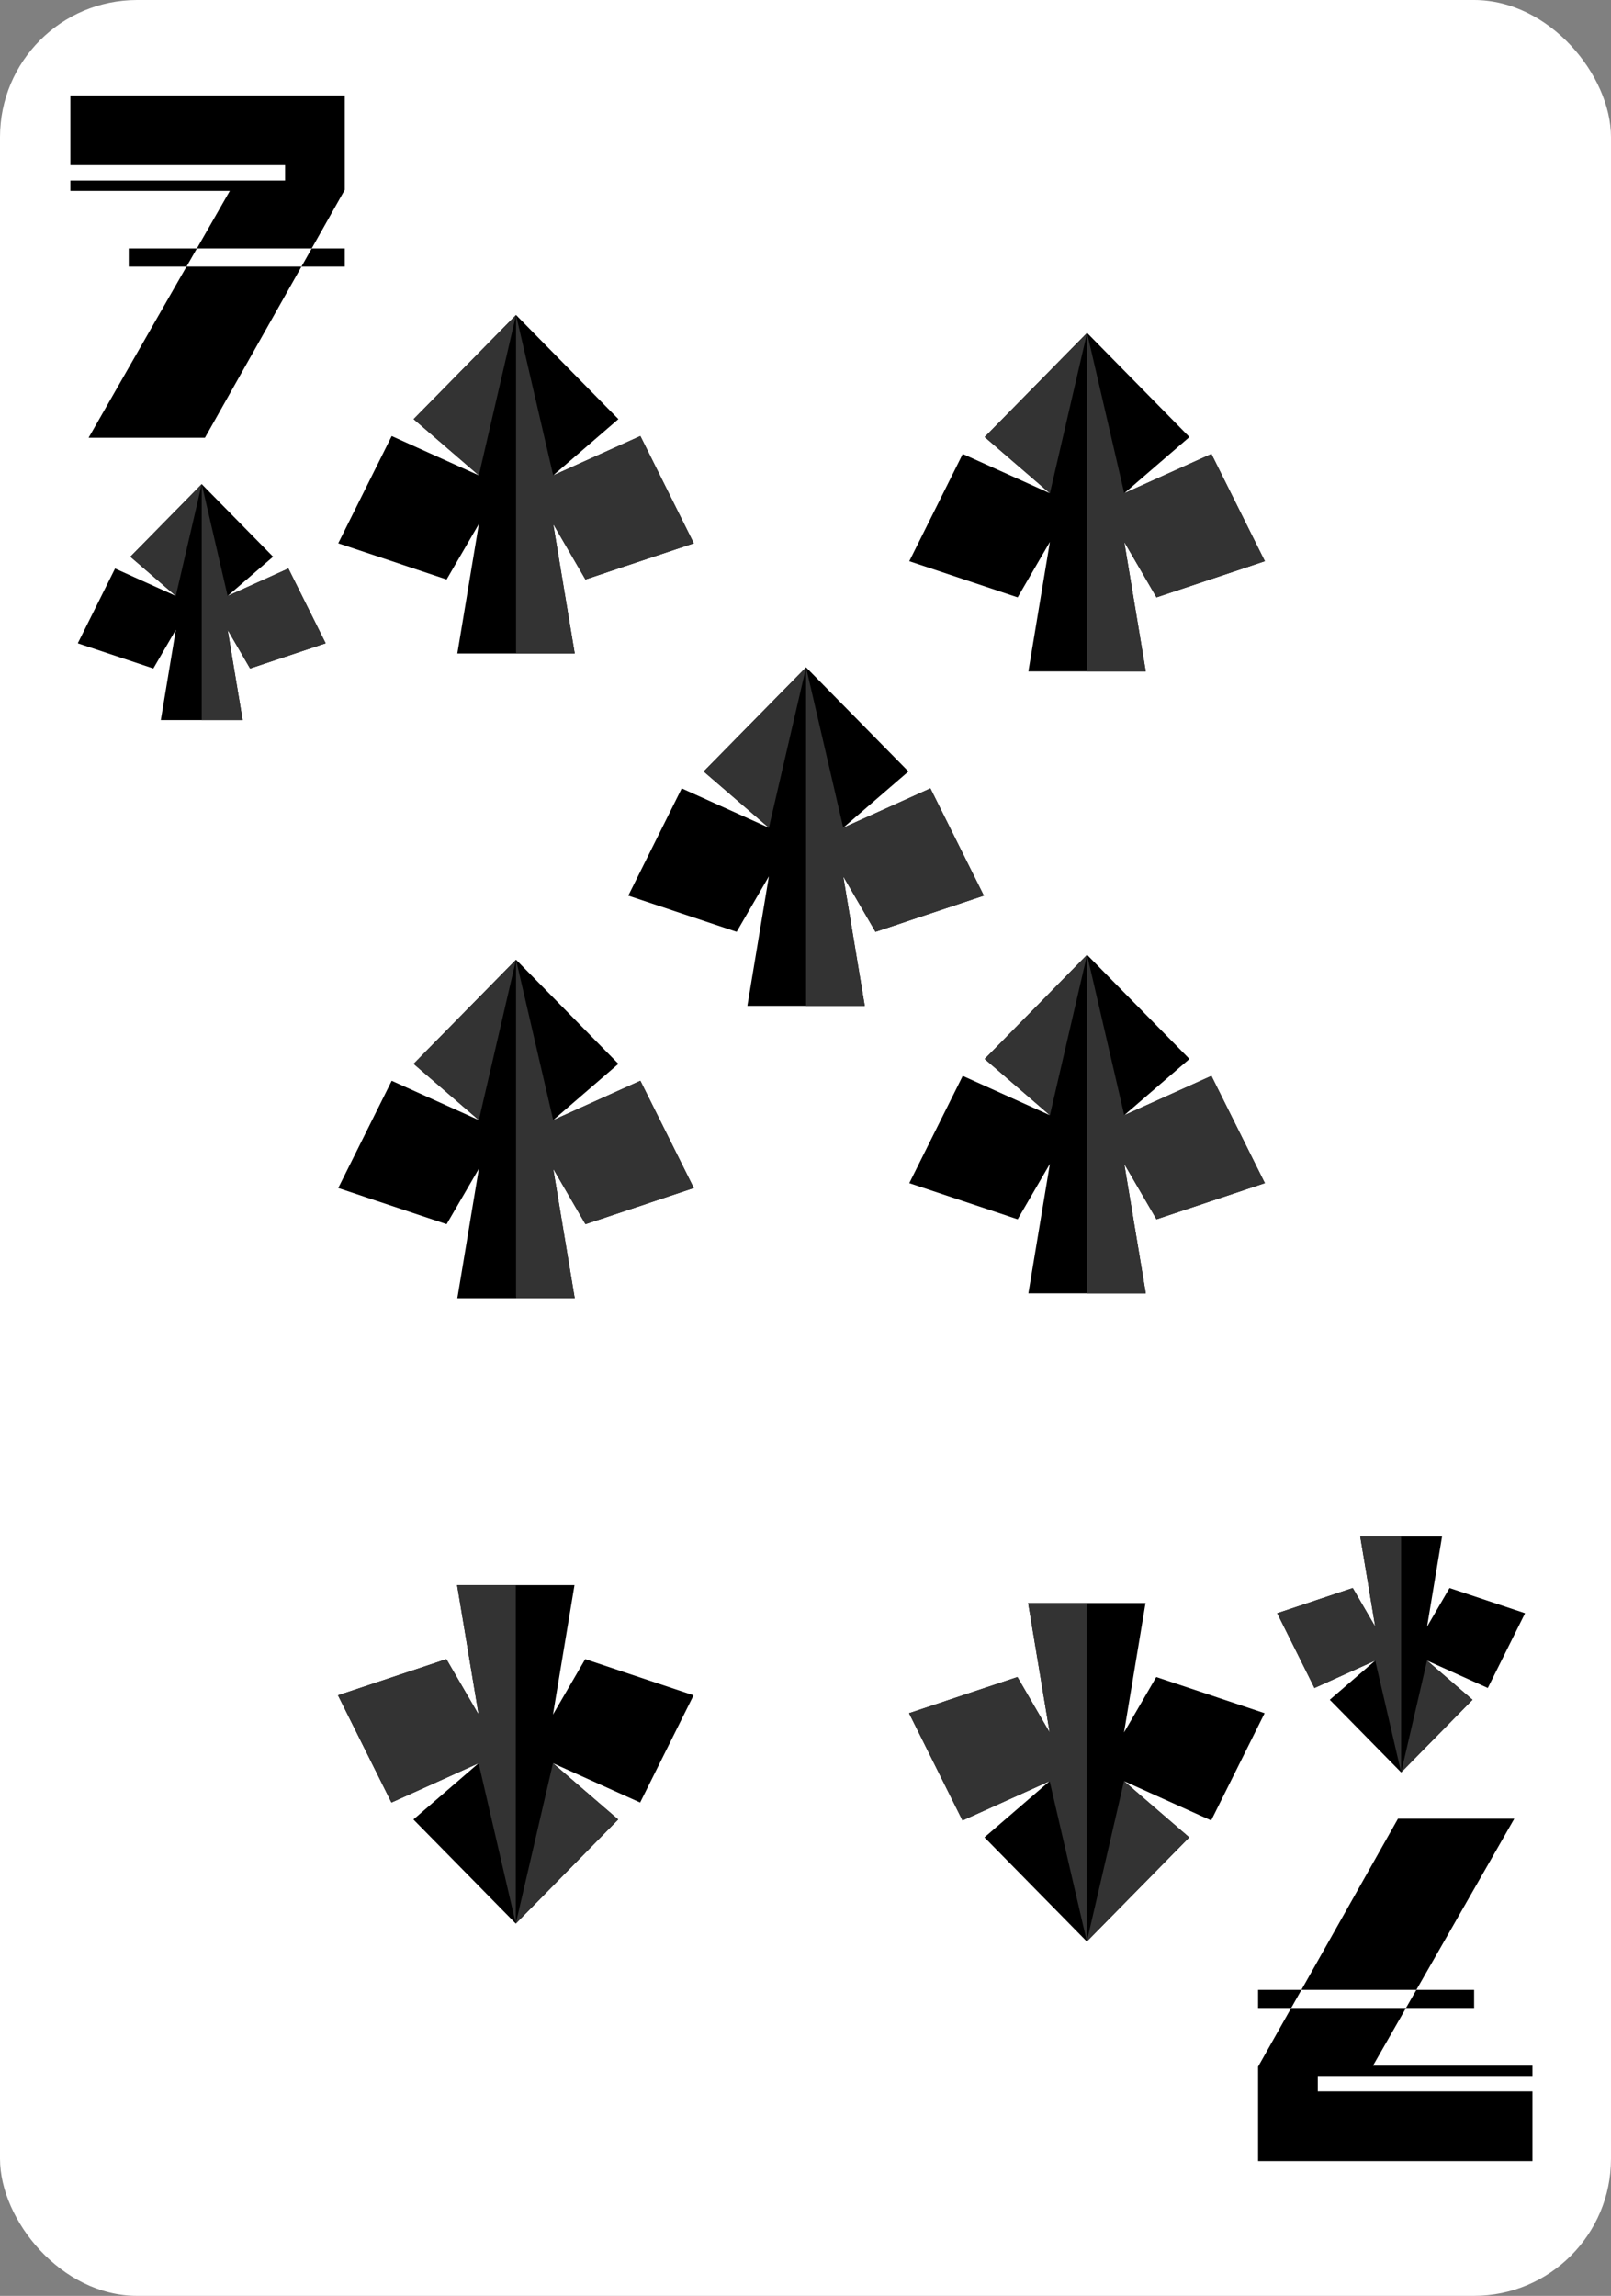 <?xml version="1.0" encoding="UTF-8"?>
<svg id="Layer_2" data-name="Layer 2" xmlns="http://www.w3.org/2000/svg" width="837.007" height="1192.499" xmlns:xlink="http://www.w3.org/1999/xlink" viewBox="0 0 837.007 1192.499">
  <rect x="0" y="0" width="837.007" height="1192.499" fill="#808080" stroke="none"/>
  <defs>
    <style>
      .cls-1 {
        fill: #fff;
      }

      .cls-2 {
        fill: #333;
      }
    </style>
    <symbol id="Blac_7" data-name="Blac 7" viewBox="0 0 142.559 177.839">
      <g>
        <polygon points="9.448 177.839 69.888 177.839 120.059 88.922 60.337 88.922 9.448 177.839"/>
        <polygon points="142.559 0 0 0 0 36.228 111.547 36.228 111.547 44.254 0 44.254 0 49.604 82.839 49.604 65.718 79.52 125.364 79.52 142.559 49.045 142.559 0"/>
        <polygon points="142.559 88.922 142.559 79.52 125.364 79.52 120.059 88.922 142.559 88.922"/>
        <polygon points="30.317 79.52 30.317 88.922 60.337 88.922 65.718 79.52 30.317 79.52"/>
      </g>
    </symbol>
    <symbol id="Spade" viewBox="0 0 285.532 271.76">
      <g>
        <polygon points="285.532 183.293 242.612 97.196 172.618 128.768 224.98 83.605 142.766 0 60.553 83.605 112.914 128.768 42.92 97.196 0 183.293 87.024 212.329 112.914 167.812 95.628 271.76 142.766 271.76 189.905 271.76 172.618 167.812 198.509 212.329 285.532 183.293"/>
        <polygon class="cls-2" points="142.766 0 112.914 128.768 60.553 83.605 142.766 0"/>
        <polygon class="cls-2" points="142.766 0 142.766 271.76 189.905 271.76 172.618 167.812 198.509 212.329 285.532 183.293 242.612 97.196 172.618 128.768 142.766 0"/>
      </g>
    </symbol>
  </defs>
  <g id="Layer_5" data-name="Layer 5">
    <rect class="cls-1" width="837.007" height="1192.499" rx="71.196" ry="71.196"/>
    <use width="142.559" height="177.839" transform="translate(36.573 49.544)" xlink:href="#Blac_7"/>
    <use width="285.532" height="271.76" transform="translate(40.42 251.46) scale(.451)" xlink:href="#Spade"/>
    <use width="285.532" height="271.76" transform="translate(175.735 163.603) scale(.647)" xlink:href="#Spade"/>
    <use width="285.532" height="271.76" transform="translate(360.353 999.147) rotate(-180) scale(.647)" xlink:href="#Spade"/>
    <use width="285.532" height="271.76" transform="translate(175.735 498.48) scale(.647)" xlink:href="#Spade"/>
    <use width="142.559" height="177.839" transform="translate(796.207 1122.507) rotate(-180)" xlink:href="#Blac_7"/>
    <use width="285.532" height="271.76" transform="translate(792.361 920.591) rotate(-180) scale(.451)" xlink:href="#Spade"/>
    <use width="285.532" height="271.76" transform="translate(657.045 1008.447) rotate(-180) scale(.647)" xlink:href="#Spade"/>
    <use width="285.532" height="271.76" transform="translate(472.428 172.904) scale(.647)" xlink:href="#Spade"/>
    <use width="285.532" height="271.76" transform="translate(326.428 346.62) scale(.647)" xlink:href="#Spade"/>
    <use width="285.532" height="271.76" transform="translate(472.428 495.942) scale(.647)" xlink:href="#Spade"/>
  </g>
</svg>